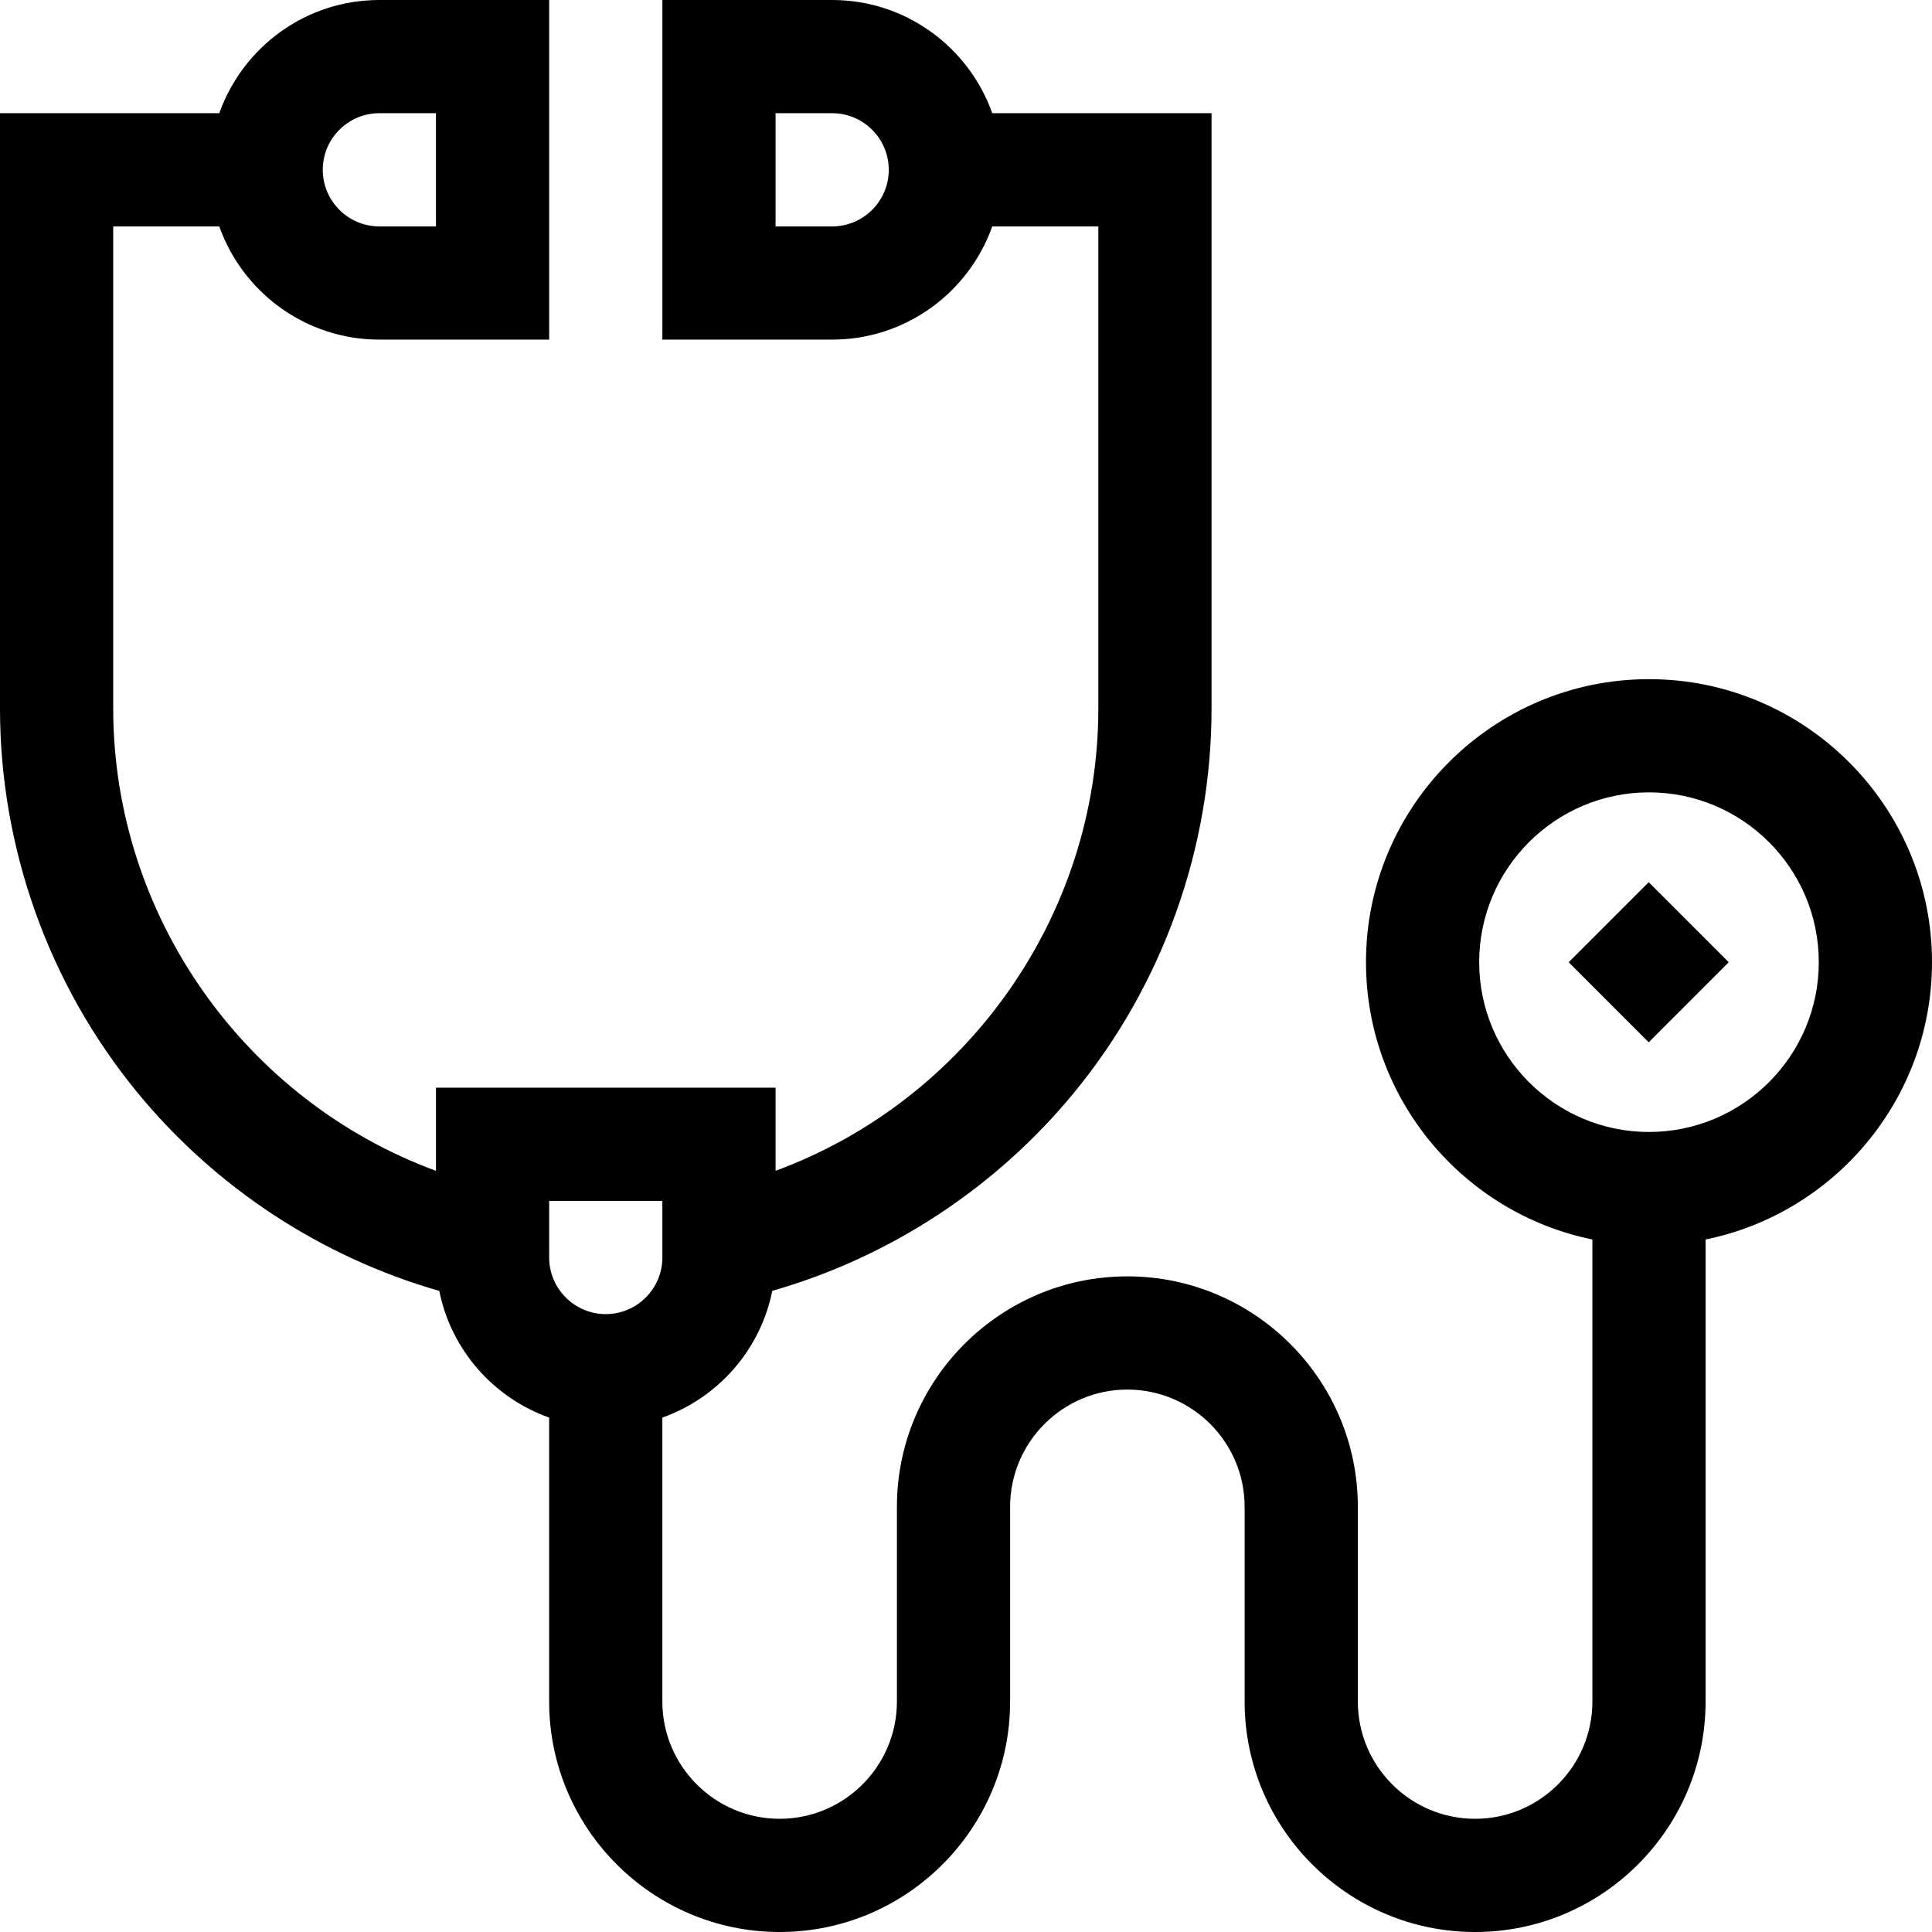<svg id="Capa_1" enable-background="new 0 0 512 512" height="512" viewBox="0 0 512 512" width="512" xmlns="http://www.w3.org/2000/svg"><g><g><path d="m512 254.984c0-41.355-33.645-75-75-75s-75 33.645-75 75c0 36.219 25.808 66.522 60 73.491v122.445c0 17.138-13.942 31.08-31.08 31.08s-31.08-13.942-31.08-31.08v-51.595c0-33.677-27.398-61.075-61.075-61.075s-61.074 27.398-61.074 61.075v51.595c0 17.138-13.942 31.08-31.08 31.08s-31.08-13.942-31.08-31.08v-75.246c14.761-5.234 26.004-17.959 29.128-33.586 31.151-8.913 59.237-27.281 79.978-52.525 23.495-28.597 36.435-64.765 36.435-101.842v-157.721h-58.116c-6.192-17.459-22.865-30-42.42-30h-45v90h45c19.555 0 36.228-12.541 42.42-30h28.116v127.72c0 55.089-35.027 103.965-85.536 122.553v-22.02h-90v22.029c-50.51-18.595-85.536-67.475-85.536-122.562v-127.72h28.114c6.192 17.459 22.865 30 42.42 30h45v-90h-45c-19.555 0-36.228 12.541-42.42 30h-58.114v157.72c0 37.072 12.938 73.239 36.432 101.839 20.742 25.25 48.829 43.624 79.98 52.54 3.127 15.619 14.364 28.338 29.118 33.572v75.249c0 33.68 27.4 61.08 61.08 61.08s61.08-27.4 61.08-61.08v-51.595c0-17.135 13.939-31.075 31.074-31.075s31.075 13.94 31.075 31.075v51.595c0 33.68 27.4 61.08 61.08 61.08s61.081-27.4 61.081-61.08v-122.445c34.192-6.968 60-37.271 60-73.491zm-291.466-194.984h-15v-30h15c8.271 0 15 6.729 15 15s-6.728 15-15 15zm-120-30h15v30h-15c-8.271 0-15-6.729-15-15s6.729-15 15-15zm45 288.252h30v15c0 8.271-6.729 15-15 15s-15-6.729-15-15zm291.466-18.268c-24.813 0-45-20.187-45-45s20.187-45 45-45 45 20.187 45 45-20.187 45-45 45z"/></g><g><path d="m422 239.985h30v30h-30z" transform="matrix(.707 -.707 .707 .707 -52.307 383.689)"/></g></g></svg>